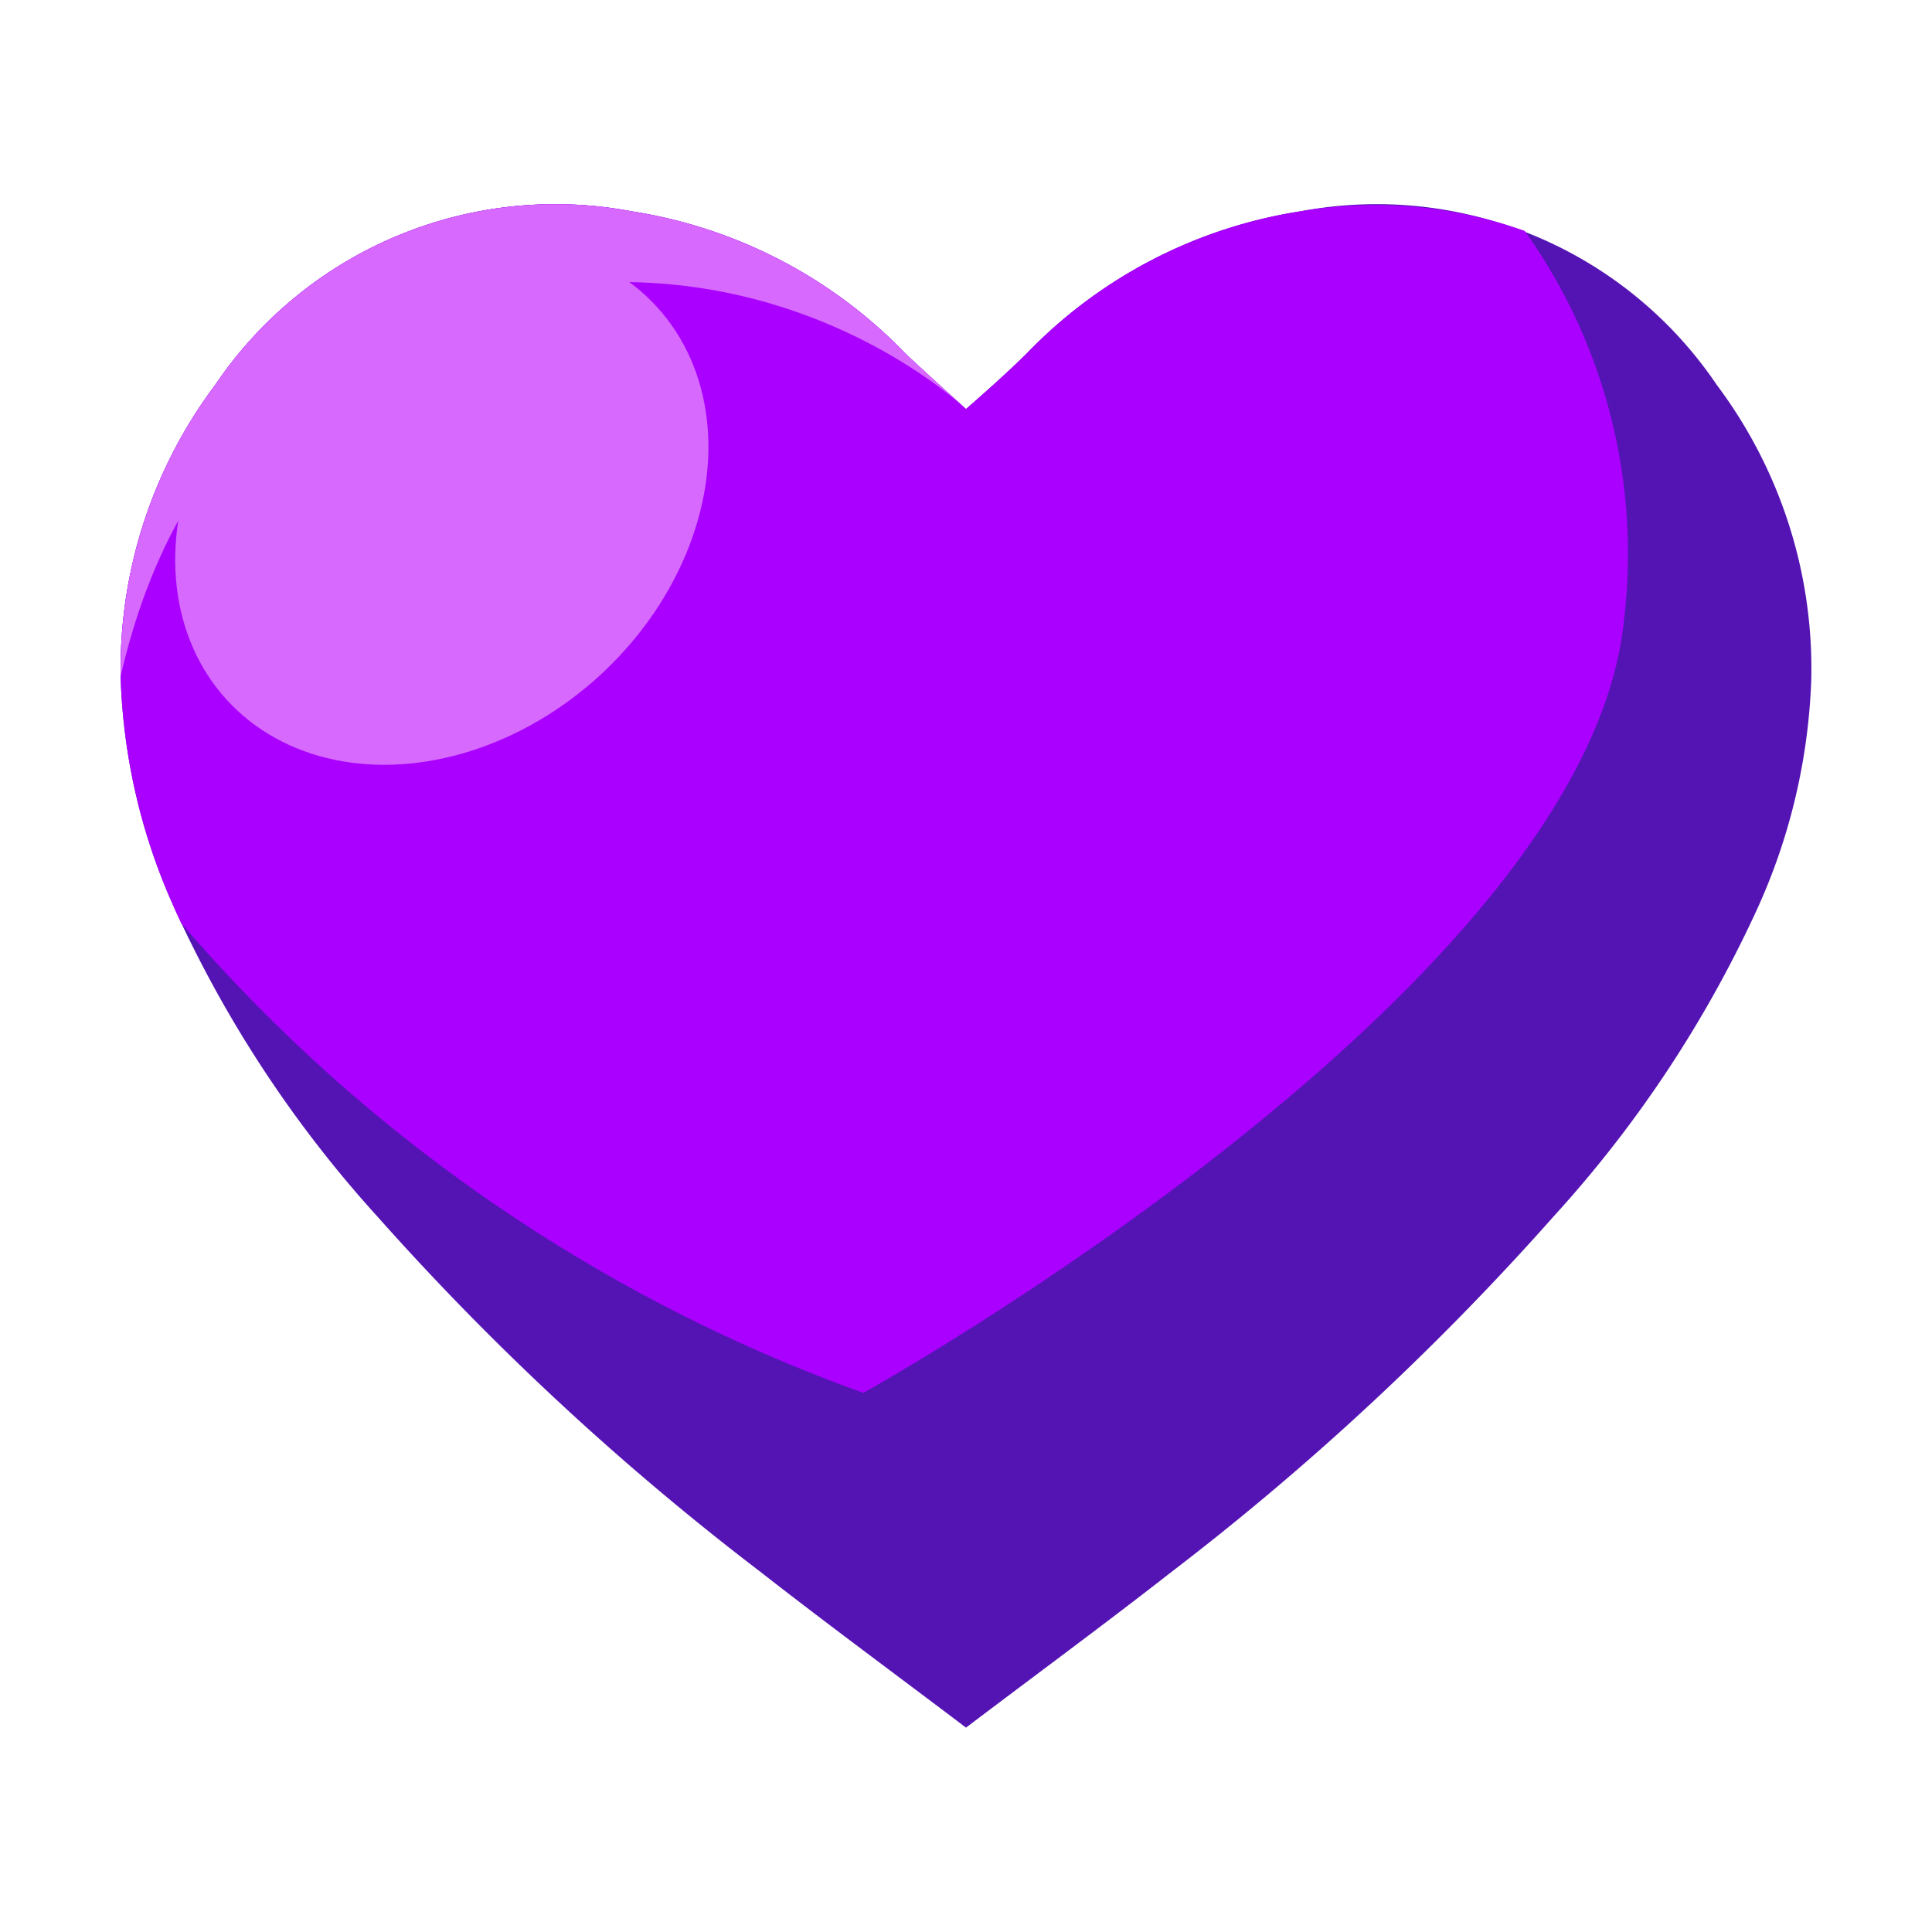 <svg xmlns="http://www.w3.org/2000/svg" viewBox="0 0 64 64"><defs><style>.cls-1{opacity:0;}.cls-2{fill:#fff;}.cls-3{fill:#5414b3;}.cls-4{fill:#a0f;}.cls-5{fill:#d769ff;}</style></defs><title>Heart Purple</title><g id="Layer_2" data-name="Layer 2"><g id="_001-100" data-name="001-100"><g class="cls-1"><rect class="cls-2" width="64" height="64"/></g><path class="cls-3" d="M56.87,12.75A13.59,13.59,0,0,0,43.08,7,16,16,0,0,0,34,11.72c-.63.62-1.29,1.21-2,1.83-.68-.62-1.34-1.21-2-1.83A16,16,0,0,0,20.92,7,13.59,13.59,0,0,0,7.13,12.75,15.66,15.66,0,0,0,4,22.53,20,20,0,0,0,5.74,30a39.56,39.56,0,0,0,6.78,10.32A90.1,90.1,0,0,0,25.19,52.07c2.24,1.75,4.54,3.44,6.81,5.16,2.27-1.72,4.57-3.41,6.81-5.16A90.1,90.1,0,0,0,51.48,40.28,39.56,39.56,0,0,0,58.26,30,20,20,0,0,0,60,22.53,15.66,15.66,0,0,0,56.87,12.75Z"/><path class="cls-4" d="M28.6,46.14s24-13.32,25.2-25.63A18.42,18.42,0,0,0,50.51,7.65,14.7,14.7,0,0,0,43.08,7,16,16,0,0,0,34,11.72c-.63.62-1.29,1.21-2,1.83-.68-.62-1.34-1.21-2-1.83A16,16,0,0,0,20.92,7,13.59,13.59,0,0,0,7.13,12.75,15.66,15.66,0,0,0,4,22.53,20,20,0,0,0,5.74,30c.08.19.17.38.26.58A53.75,53.75,0,0,0,28.6,46.14Z"/><path class="cls-5" d="M30,11.72A16,16,0,0,0,20.92,7,13.59,13.59,0,0,0,7.13,12.75,15.65,15.65,0,0,0,4,22.39c1-4.34,3.2-8.57,7.76-10.85C22.94,6,30.93,12.59,31.9,13.46,31.26,12.87,30.63,12.31,30,11.72Z"/><ellipse class="cls-5" cx="14.63" cy="16.67" rx="9.65" ry="7.74" transform="translate(-7.41 14.24) rotate(-42.43)"/></g></g></svg>